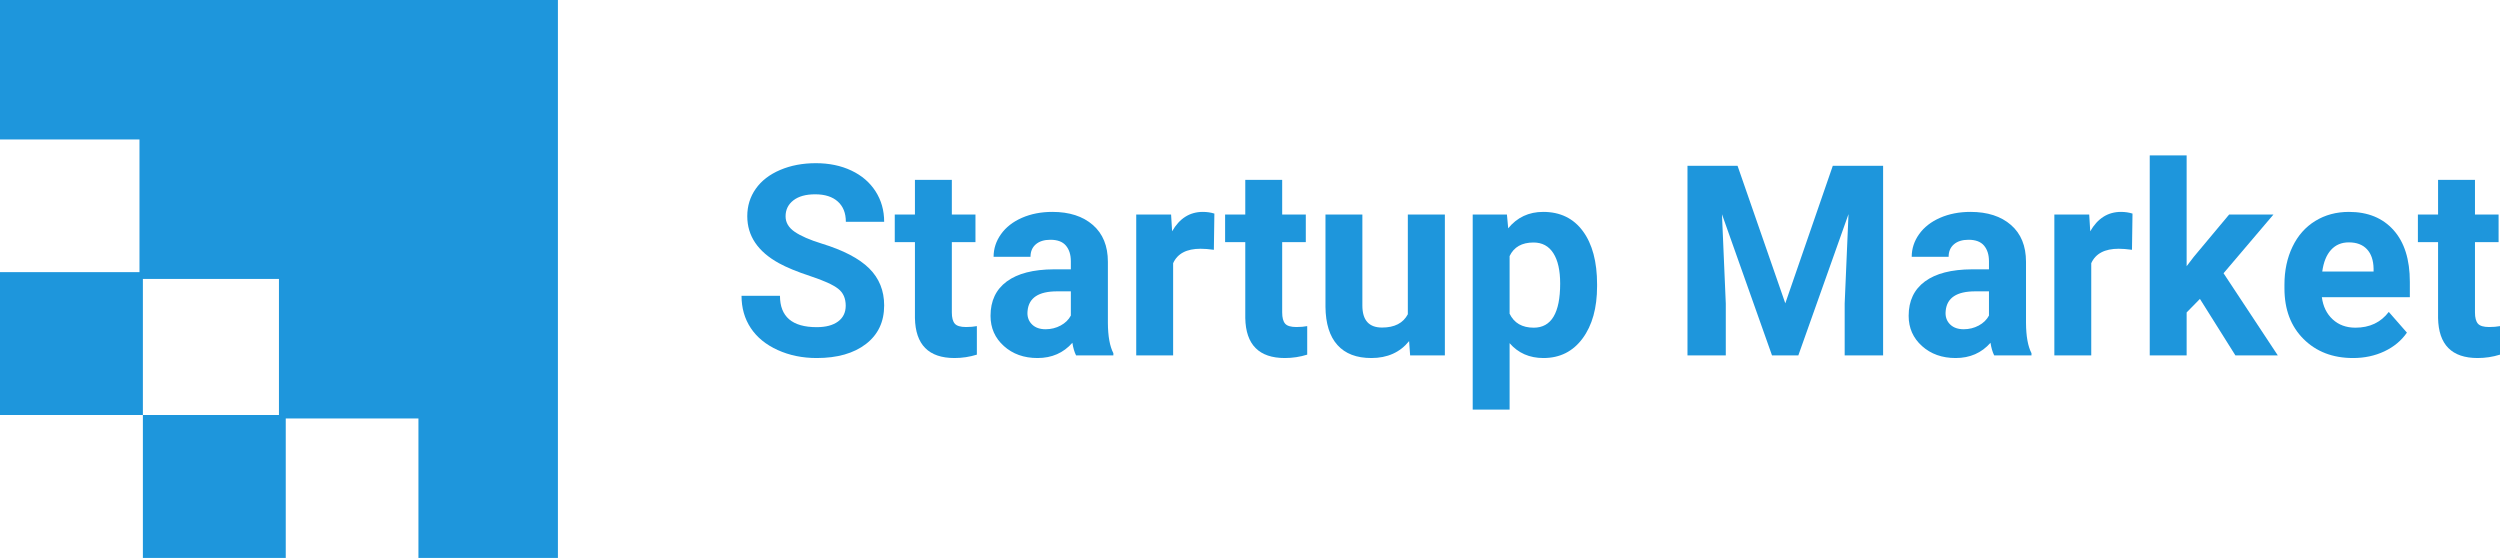 <?xml version="1.0" encoding="UTF-8"?>
<svg width="354px" height="79px" viewBox="0 0 354 79" version="1.1" xmlns="http://www.w3.org/2000/svg" xmlns:xlink="http://www.w3.org/1999/xlink">
    <title>Logo</title>
    <g id="⌽-Создать-проект" stroke="none" stroke-width="1" fill="none" fill-rule="evenodd">
        <g id="Готово_tablet" transform="translate(-207, -51)" fill="#1E96DC" fill-rule="nonzero">
            <g id="Group-3" transform="translate(157, 51)">
                <g id="Logo" transform="translate(50, 0)">
                    <path d="M79,79 L59.25,79 L59.25,59.25 L39.5,59.25 L39.5,39.5 L19.75,39.5 L19.75,19.75 L0,19.75 L0,0 L79,0 L79,79 Z M40.463,79 L20.232,79 L20.232,58.768 L0,58.768 L0,38.537 L20.232,38.537 L20.232,58.768 L40.463,58.768 L40.463,79 Z" id="Вычитание_1"></path>
                    <g id="Startup-Market" transform="translate(105, 22)">
                        <path d="M14.754,21.283 C14.754,20.238 14.393,19.435 13.67,18.876 C12.946,18.317 11.644,17.726 9.764,17.106 C7.884,16.485 6.395,15.873 5.298,15.27 C2.308,13.623 0.814,11.404 0.814,8.613 C0.814,7.162 1.214,5.868 2.016,4.731 C2.818,3.593 3.969,2.705 5.47,2.066 C6.97,1.426 8.655,1.107 10.523,1.107 C12.404,1.107 14.079,1.454 15.55,2.149 C17.021,2.843 18.163,3.824 18.977,5.09 C19.79,6.357 20.197,7.795 20.197,9.406 L14.773,9.406 C14.773,8.176 14.393,7.22 13.633,6.538 C12.874,5.856 11.807,5.514 10.433,5.514 C9.107,5.514 8.076,5.8 7.341,6.372 C6.606,6.944 6.238,7.697 6.238,8.631 C6.238,9.504 6.669,10.236 7.531,10.826 C8.393,11.416 9.662,11.969 11.337,12.486 C14.423,13.432 16.671,14.607 18.081,16.008 C19.492,17.41 20.197,19.156 20.197,21.246 C20.197,23.57 19.335,25.392 17.611,26.714 C15.888,28.036 13.567,28.697 10.65,28.697 C8.625,28.697 6.781,28.319 5.117,27.562 C3.454,26.806 2.185,25.77 1.311,24.455 C0.437,23.139 0,21.615 0,19.881 L5.443,19.881 C5.443,22.844 7.178,24.326 10.65,24.326 C11.94,24.326 12.946,24.058 13.67,23.524 C14.393,22.989 14.754,22.242 14.754,21.283 Z" id="Path"></path>
                        <path d="M29.78,3.467 L29.78,8.373 L33.125,8.373 L33.125,12.283 L29.78,12.283 L29.78,22.242 C29.78,22.98 29.919,23.508 30.196,23.828 C30.473,24.148 31.004,24.307 31.787,24.307 C32.366,24.307 32.878,24.264 33.324,24.178 L33.324,28.217 C32.3,28.537 31.245,28.697 30.16,28.697 C26.495,28.697 24.627,26.809 24.555,23.035 L24.555,12.283 L21.698,12.283 L21.698,8.373 L24.555,8.373 L24.555,3.467 L29.78,3.467 Z" id="Path"></path>
                        <path d="M47.373,28.328 C47.132,27.848 46.958,27.252 46.849,26.539 C45.583,27.977 43.938,28.697 41.913,28.697 C39.996,28.697 38.408,28.131 37.148,27 C35.889,25.869 35.259,24.443 35.259,22.721 C35.259,20.607 36.027,18.984 37.564,17.852 C39.101,16.721 41.322,16.15 44.227,16.137 L46.632,16.137 L46.632,14.994 C46.632,14.072 46.4,13.334 45.936,12.781 C45.472,12.227 44.74,11.951 43.739,11.951 C42.859,11.951 42.169,12.166 41.669,12.596 C41.169,13.027 40.918,13.617 40.918,14.367 L35.693,14.367 C35.693,13.211 36.042,12.141 36.742,11.158 C37.441,10.174 38.429,9.403 39.707,8.843 C40.985,8.284 42.419,8.004 44.01,8.004 C46.421,8.004 48.335,8.622 49.751,9.858 C51.168,11.093 51.876,12.83 51.876,15.068 L51.876,23.717 C51.888,25.611 52.147,27.043 52.653,28.014 L52.653,28.328 L47.373,28.328 Z M43.052,24.621 C43.823,24.621 44.535,24.446 45.186,24.095 C45.837,23.745 46.319,23.275 46.632,22.684 L46.632,19.254 L44.679,19.254 C42.064,19.254 40.671,20.176 40.503,22.02 L40.484,22.334 C40.484,22.998 40.713,23.545 41.172,23.975 C41.63,24.406 42.256,24.621 43.052,24.621 Z" id="Shape"></path>
                        <path d="M66.883,13.371 C66.172,13.273 65.545,13.223 65.003,13.223 C63.026,13.223 61.73,13.906 61.115,15.27 L61.115,28.328 L55.89,28.328 L55.89,8.373 L60.826,8.373 L60.971,10.752 C62.019,8.92 63.472,8.004 65.328,8.004 C65.907,8.004 66.449,8.084 66.956,8.244 L66.883,13.371 Z" id="Path"></path>
                        <path d="M76.557,3.467 L76.557,8.373 L79.902,8.373 L79.902,12.283 L76.557,12.283 L76.557,22.242 C76.557,22.98 76.696,23.508 76.973,23.828 C77.25,24.148 77.78,24.307 78.564,24.307 C79.143,24.307 79.655,24.264 80.101,24.178 L80.101,28.217 C79.076,28.537 78.022,28.697 76.937,28.697 C73.272,28.697 71.404,26.809 71.331,23.035 L71.331,12.283 L68.475,12.283 L68.475,8.373 L71.331,8.373 L71.331,3.467 L76.557,3.467 Z" id="Path"></path>
                        <path d="M94.53,26.299 C93.24,27.898 91.456,28.697 89.178,28.697 C87.08,28.697 85.48,28.082 84.377,26.852 C83.274,25.623 82.711,23.822 82.687,21.449 L82.687,8.373 L87.912,8.373 L87.912,21.264 C87.912,23.342 88.84,24.381 90.697,24.381 C92.469,24.381 93.686,23.754 94.349,22.5 L94.349,8.373 L99.593,8.373 L99.593,28.328 L94.675,28.328 L94.53,26.299 Z" id="Path"></path>
                        <path d="M121.146,18.535 C121.146,21.609 120.462,24.071 119.094,25.921 C117.725,27.772 115.878,28.697 113.552,28.697 C111.575,28.697 109.978,27.996 108.76,26.594 L108.76,36 L103.535,36 L103.535,8.373 L108.38,8.373 L108.561,10.328 C109.827,8.779 111.478,8.004 113.516,8.004 C115.926,8.004 117.801,8.914 119.139,10.734 C120.477,12.553 121.146,15.061 121.146,18.258 L121.146,18.535 Z M115.92,18.148 C115.92,16.291 115.598,14.859 114.953,13.85 C114.308,12.842 113.371,12.338 112.141,12.338 C110.502,12.338 109.375,12.977 108.76,14.256 L108.76,22.426 C109.399,23.742 110.538,24.4 112.177,24.4 C114.673,24.4 115.92,22.316 115.92,18.148 Z" id="Shape"></path>
                        <polygon id="Path" points="141.036 1.475 147.798 20.951 154.524 1.475 161.648 1.475 161.648 28.328 156.206 28.328 156.206 20.988 156.748 8.318 149.642 28.328 145.918 28.328 138.83 8.336 139.372 20.988 139.372 28.328 133.948 28.328 133.948 1.475"></polygon>
                        <path d="M177.379,28.328 C177.138,27.848 176.963,27.252 176.855,26.539 C175.589,27.977 173.944,28.697 171.919,28.697 C170.002,28.697 168.414,28.131 167.154,27 C165.895,25.869 165.265,24.443 165.265,22.721 C165.265,20.607 166.033,18.984 167.57,17.852 C169.107,16.721 171.328,16.15 174.233,16.137 L176.638,16.137 L176.638,14.994 C176.638,14.072 176.406,13.334 175.942,12.781 C175.478,12.227 174.745,11.951 173.745,11.951 C172.865,11.951 172.175,12.166 171.675,12.596 C171.174,13.027 170.924,13.617 170.924,14.367 L165.699,14.367 C165.699,13.211 166.048,12.141 166.747,11.158 C167.447,10.174 168.435,9.403 169.713,8.843 C170.99,8.284 172.425,8.004 174.016,8.004 C176.427,8.004 178.341,8.622 179.757,9.858 C181.173,11.093 181.882,12.83 181.882,15.068 L181.882,23.717 C181.894,25.611 182.153,27.043 182.659,28.014 L182.659,28.328 L177.379,28.328 Z M173.058,24.621 C173.829,24.621 174.54,24.446 175.191,24.095 C175.842,23.745 176.325,23.275 176.638,22.684 L176.638,19.254 L174.685,19.254 C172.069,19.254 170.677,20.176 170.508,22.02 L170.49,22.334 C170.49,22.998 170.719,23.545 171.177,23.975 C171.635,24.406 172.262,24.621 173.058,24.621 Z" id="Shape"></path>
                        <path d="M196.889,13.371 C196.178,13.273 195.551,13.223 195.009,13.223 C193.032,13.223 191.736,13.906 191.121,15.27 L191.121,28.328 L185.896,28.328 L185.896,8.373 L190.832,8.373 L190.977,10.752 C192.025,8.92 193.478,8.004 195.334,8.004 C195.913,8.004 196.455,8.084 196.962,8.244 L196.889,13.371 Z" id="Path"></path>
                        <polygon id="Path" points="206.509 20.324 204.628 22.242 204.628 28.328 199.403 28.328 199.403 0 204.628 0 204.628 15.695 205.641 14.367 210.649 8.373 216.923 8.373 209.854 16.691 217.538 28.328 211.535 28.328"></polygon>
                        <path d="M228.188,28.697 C225.319,28.697 222.984,27.799 221.182,26.004 C219.38,24.209 218.478,21.818 218.478,18.83 L218.478,18.314 C218.478,16.309 218.858,14.517 219.618,12.938 C220.377,11.358 221.453,10.14 222.845,9.286 C224.237,8.431 225.826,8.004 227.61,8.004 C230.286,8.004 232.392,8.865 233.929,10.586 C235.466,12.307 236.234,14.748 236.234,17.908 L236.234,20.084 L223.776,20.084 C223.945,21.387 224.454,22.432 225.304,23.219 C226.154,24.006 227.23,24.4 228.532,24.4 C230.545,24.4 232.118,23.656 233.251,22.168 L235.819,25.1 C235.035,26.232 233.974,27.114 232.636,27.747 C231.298,28.38 229.816,28.697 228.188,28.697 Z M227.592,12.32 C226.555,12.32 225.714,12.676 225.069,13.389 C224.424,14.102 224.011,15.123 223.831,16.451 L231.099,16.451 L231.099,16.027 C231.075,14.846 230.762,13.933 230.159,13.288 C229.556,12.642 228.701,12.32 227.592,12.32 Z" id="Shape"></path>
                        <path d="M245.456,3.467 L245.456,8.373 L248.801,8.373 L248.801,12.283 L245.456,12.283 L245.456,22.242 C245.456,22.98 245.595,23.508 245.872,23.828 C246.149,24.148 246.68,24.307 247.463,24.307 C248.042,24.307 248.554,24.264 249,24.178 L249,28.217 C247.975,28.537 246.921,28.697 245.836,28.697 C242.171,28.697 240.303,26.809 240.23,23.035 L240.23,12.283 L237.374,12.283 L237.374,8.373 L240.23,8.373 L240.23,3.467 L245.456,3.467 Z" id="Path"></path>
                    </g>
                </g>
            </g>
        </g>
    </g>
</svg>